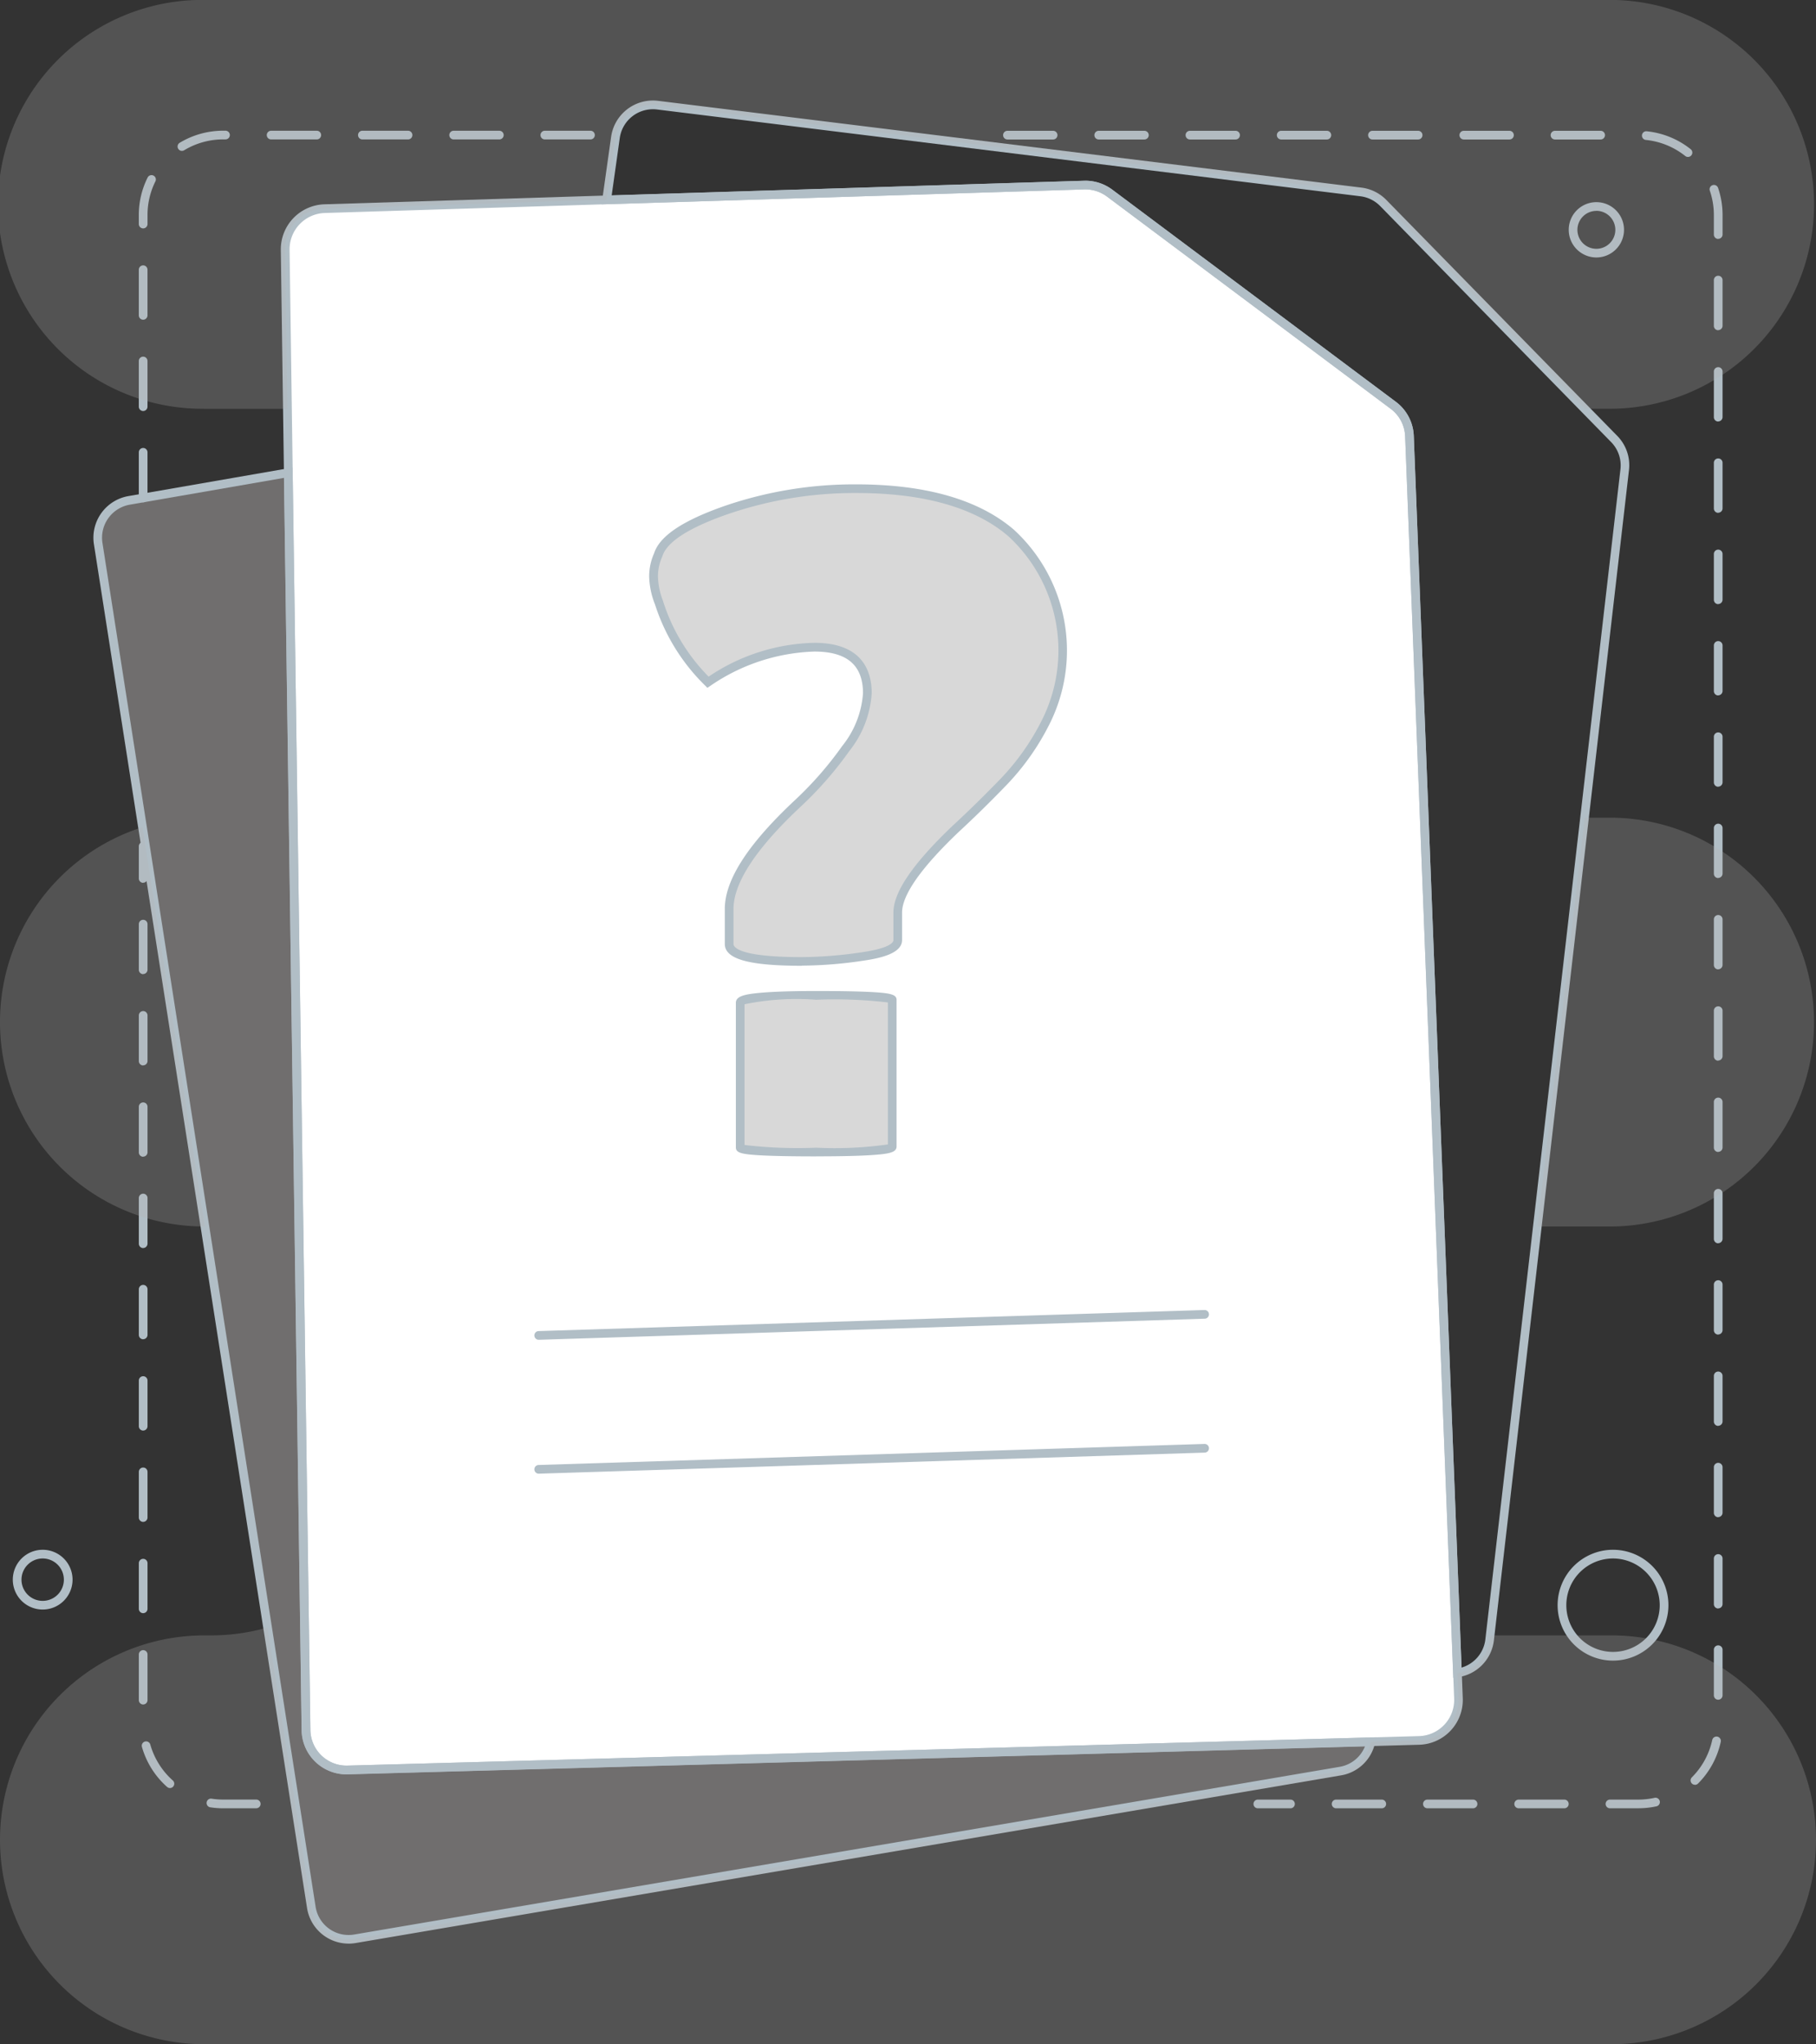 <svg xmlns="http://www.w3.org/2000/svg" width="93.608" height="105.338" viewBox="0 0 93.608 105.338">
  <rect x="0" y="0" width="93.608" height="105.338" fill="#333333" stroke="none"/>
  <g id="Empty_File_V5-3" data-name="Empty File V5-3" transform="translate(-82.2 -29.85)">
    <g id="Group_55118" data-name="Group 55118" transform="translate(82.862 35.028)">
      <g id="Group_55115" data-name="Group 55115" transform="translate(4.151 0)">
        <g id="Group_55112" data-name="Group 55112" transform="translate(9.885 4.359)">
          <path id="Path_77920" data-name="Path 77920" d="M273.886,192.964a2.089,2.089,0,0,1-2.028,2.168l-2.487.069-52.744,1.452a2.087,2.087,0,0,1-2.144-2.056l-.913-64.79-.161-11.494a2.086,2.086,0,0,1,2.021-2.115l14.551-.453,24.615-.763a2.087,2.087,0,0,1,1.314.416l14.617,10.932a2.088,2.088,0,0,1,.836,1.591l2.474,63.732.052,1.311Z" transform="translate(-213.408 -114.982)" fill="#fff"/>
        </g>
        <path id="Path_77921" data-name="Path 77921" d="M214.794,195.091a2.311,2.311,0,0,1-2.311-2.277l-.913-64.79-.161-11.494a2.323,2.323,0,0,1,2.238-2.342l14.551-.453,24.615-.763a2.318,2.318,0,0,1,1.455.46l14.616,10.932a2.3,2.3,0,0,1,.925,1.761l2.525,65.042a2.312,2.312,0,0,1-2.245,2.4l-2.487.069-52.744,1.452h-.064Zm38.084-81.671h-.052l-24.614.763-14.551.453a1.872,1.872,0,0,0-1.8,1.888l.161,11.494.913,64.79a1.863,1.863,0,0,0,1.914,1.835l52.744-1.452,2.487-.069a1.866,1.866,0,0,0,1.81-1.936l-2.525-65.042a1.856,1.856,0,0,0-.746-1.419L254,113.791a1.872,1.872,0,0,0-1.121-.372Z" transform="translate(-201.747 -108.838)" fill="#b1bec6"/>
        <g id="Group_55114" data-name="Group 55114" transform="translate(0.223 19.183)" opacity="0.5">
          <path id="Path_77923" data-name="Path 77923" d="M192.783,312.7a1.945,1.945,0,0,1-1.575,1.51l-50.79,8.64a1.944,1.944,0,0,1-2.249-1.617l-10.987-70.284a1.943,1.943,0,0,1,1.588-2.217l8.211-1.427.913,64.79a2.087,2.087,0,0,0,2.144,2.056Z" transform="translate(-127.158 -247.31)" fill="#adaaaa"/>
        </g>
        <path id="Path_77924" data-name="Path 77924" d="M402.92,157.36l-.009-.248L400.438,93.38a1.856,1.856,0,0,0-.746-1.419L385.075,81.029a1.886,1.886,0,0,0-1.174-.372l-24.881.771.491-3.485a2.178,2.178,0,0,1,2.413-1.852l36.263,4.473a2.172,2.172,0,0,1,1.284.636l11.906,12.16a2.157,2.157,0,0,1,.6,1.768l-6.962,60.295a2.17,2.17,0,0,1-1.856,1.9l-.245.035ZM383.952,80.209a2.321,2.321,0,0,1,1.391.462L399.959,91.6a2.3,2.3,0,0,1,.925,1.761l2.463,63.466a1.721,1.721,0,0,0,1.228-1.456l6.963-60.295a1.712,1.712,0,0,0-.481-1.4L399.153,81.515a1.724,1.724,0,0,0-1.018-.505l-36.263-4.473a1.727,1.727,0,0,0-1.915,1.47l-.417,2.959,24.35-.755h.065Z" transform="translate(-332.823 -76.074)" fill="#b1bec6"/>
        <path id="Path_77925" data-name="Path 77925" d="M138.318,321a2.17,2.17,0,0,1-2.137-1.835l-10.987-70.283a2.177,2.177,0,0,1,1.772-2.472l8.469-1.472.916,65.054a1.863,1.863,0,0,0,1.914,1.835l53.029-1.46-.059.279a2.157,2.157,0,0,1-1.757,1.684l-50.79,8.64a2.175,2.175,0,0,1-.371.031Zm-3.325-75.53-7.953,1.382a1.728,1.728,0,0,0-1.406,1.962L136.622,319.1a1.721,1.721,0,0,0,1.991,1.431l50.79-8.64a1.712,1.712,0,0,0,1.31-1.056l-52.435,1.444A2.313,2.313,0,0,1,135.9,310l-.909-64.528Z" transform="translate(-125.167 -226.023)" fill="#b1bec6"/>
      </g>
      <g id="Group_55116" data-name="Group 55116" transform="translate(33.028 20.003)">
        <path id="Path_77926" data-name="Path 77926" d="M390.587,278.993q-3.752,0-3.752-.9v-1.8q0-2.137,3.562-5.461a18.311,18.311,0,0,0,2.445-2.8,5.069,5.069,0,0,0,1.116-2.85q0-2.374-2.731-2.375a9.958,9.958,0,0,0-5.486,1.8,9.9,9.9,0,0,1-2.517-4.084,3.9,3.9,0,0,1-.285-1.353,2.65,2.65,0,0,1,.237-1.116q.38-1.235,3.538-2.327a20.268,20.268,0,0,1,6.672-1.092q5.318,0,7.978,2.28a8.226,8.226,0,0,1,1.781,9.76,12.456,12.456,0,0,1-2.137,3.039q-1.259,1.307-2.494,2.445-2.993,2.85-2.992,4.322V277.9q0,.57-1.758.831a21.746,21.746,0,0,1-3.182.261Z" transform="translate(-382.94 -254.63)" fill="#d8d8d8"/>
        <path id="Path_77927" data-name="Path 77927" d="M430.627,495.5q0,.286-3.919.285t-3.919-.237V488.09q0-.38,3.919-.38t3.919.237Z" transform="translate(-418.326 -461.599)" fill="#d8d8d8"/>
      </g>
      <g id="Group_55117" data-name="Group 55117" transform="translate(32.804 19.776)">
        <path id="Path_77928" data-name="Path 77928" d="M388.811,277.423c-2.75,0-3.976-.347-3.976-1.127v-1.8c0-1.5,1.189-3.343,3.633-5.626a18.155,18.155,0,0,0,2.416-2.768,4.883,4.883,0,0,0,1.074-2.72c0-1.447-.82-2.151-2.507-2.151a9.992,9.992,0,0,0-5.363,1.768l-.152.1-.129-.129a10.183,10.183,0,0,1-2.571-4.17,4.138,4.138,0,0,1-.3-1.426,2.908,2.908,0,0,1,.252-1.2c.286-.9,1.489-1.7,3.674-2.459a20.6,20.6,0,0,1,6.746-1.1c3.584,0,6.317.785,8.124,2.333a8.448,8.448,0,0,1,1.835,10.031,12.78,12.78,0,0,1-2.176,3.094c-.833.865-1.676,1.692-2.5,2.454-1.937,1.845-2.919,3.244-2.919,4.157V276.1c0,.684-1.112.929-1.948,1.053a22.141,22.141,0,0,1-3.215.263Zm.641-16.642c2.442,0,2.955,1.413,2.955,2.6a5.313,5.313,0,0,1-1.157,2.98,18.651,18.651,0,0,1-2.476,2.836c-2.316,2.162-3.491,3.944-3.491,5.3v1.8c0,.159.254.679,3.528.679a21.723,21.723,0,0,0,3.149-.259c1.491-.221,1.566-.547,1.566-.609v-1.425c0-1.055,1-2.522,3.062-4.484.823-.761,1.659-1.581,2.487-2.439a12.294,12.294,0,0,0,2.1-2.985,8,8,0,0,0-1.726-9.488c-1.723-1.476-4.359-2.226-7.833-2.226a20.135,20.135,0,0,0-6.6,1.08c-2.024.7-3.168,1.435-3.4,2.181l-.01.027a2.447,2.447,0,0,0-.217,1.023,3.722,3.722,0,0,0,.271,1.275l0,.012A9.665,9.665,0,0,0,384,262.523a10.132,10.132,0,0,1,5.453-1.742Z" transform="translate(-380.94 -252.61)" fill="#b1bec6"/>
        <path id="Path_77929" data-name="Path 77929" d="M424.942,494.232c-1.3,0-2.3-.02-2.952-.059-.878-.054-1.19-.122-1.19-.4v-7.456c0-.329.434-.436,1.182-.507.658-.064,1.654-.1,2.96-.1s2.3.02,2.952.059c.878.054,1.19.122,1.19.4v7.552c0,.3-.366.378-1.187.437-.655.048-1.649.072-2.955.072Zm-3.695-.588a23.448,23.448,0,0,0,3.695.14,19.554,19.554,0,0,0,3.695-.169V486.3a23.447,23.447,0,0,0-3.695-.14,13.425,13.425,0,0,0-3.695.232v7.254Z" transform="translate(-416.335 -459.597)" fill="#b1bec6"/>
      </g>
      <path id="Path_77930" data-name="Path 77930" d="M152.123,466.972h-1.7a4.466,4.466,0,0,1-.681-.053.225.225,0,0,1,.069-.444,3.969,3.969,0,0,0,.612.047h1.7a.224.224,0,0,1,0,.448Zm-4.446-1.044a.224.224,0,0,1-.149-.057,4.335,4.335,0,0,1-1.3-2.074.224.224,0,0,1,.431-.12,3.9,3.9,0,0,0,1.164,1.861.224.224,0,0,1-.149.391Zm-1.382-4.305a.225.225,0,0,1-.224-.224v-2.353a.224.224,0,1,1,.448,0V461.4A.225.225,0,0,1,146.294,461.622Zm0-4.705a.225.225,0,0,1-.224-.224v-2.353a.224.224,0,1,1,.448,0v2.353A.225.225,0,0,1,146.294,456.917Zm0-4.705a.225.225,0,0,1-.224-.224v-2.353a.224.224,0,1,1,.448,0v2.353A.225.225,0,0,1,146.294,452.212Zm0-4.705a.225.225,0,0,1-.224-.224v-2.353a.224.224,0,1,1,.448,0v2.353A.225.225,0,0,1,146.294,447.507Zm0-4.705a.225.225,0,0,1-.224-.224v-2.353a.224.224,0,1,1,.448,0v2.353A.225.225,0,0,1,146.294,442.8Zm0-4.7a.225.225,0,0,1-.224-.224v-2.353a.224.224,0,0,1,.448,0v2.353A.225.225,0,0,1,146.294,438.1Zm0-4.705a.225.225,0,0,1-.224-.224v-2.352a.224.224,0,1,1,.448,0v2.352A.225.225,0,0,1,146.294,433.392Zm0-4.705a.225.225,0,0,1-.224-.224v-2.353a.224.224,0,0,1,.448,0v2.353A.225.225,0,0,1,146.294,428.687Zm0-4.705a.225.225,0,0,1-.224-.224v-2.353a.224.224,0,0,1,.448,0v2.353A.225.225,0,0,1,146.294,423.982Zm0-4.705a.225.225,0,0,1-.224-.224V417.4a.224.224,0,1,1,.448,0v1.649A.225.225,0,0,1,146.294,419.277Z" transform="translate(-139.577 -378.968)" fill="#b1bec6"/>
      <path id="Path_77931" data-name="Path 77931" d="M576.49,176.435h-1.457a.224.224,0,0,1,0-.448h1.457a3.907,3.907,0,0,0,.84-.091.224.224,0,1,1,.1.437,4.365,4.365,0,0,1-.936.1Zm-3.81,0h-2.352a.224.224,0,1,1,0-.448h2.352a.224.224,0,1,1,0,.448Zm-4.705,0h-2.352a.224.224,0,1,1,0-.448h2.352a.224.224,0,0,1,0,.448Zm-4.705,0h-2.353a.224.224,0,1,1,0-.448h2.353a.224.224,0,0,1,0,.448Zm-4.705,0h-1.683a.224.224,0,0,1,0-.448h1.683a.224.224,0,0,1,0,.448Zm20.847-1.213a.222.222,0,0,1-.158-.065.225.225,0,0,1,0-.317,3.888,3.888,0,0,0,1.051-1.927.224.224,0,1,1,.438.1,4.329,4.329,0,0,1-1.171,2.147.224.224,0,0,1-.159.066Zm1.2-4.382a.225.225,0,0,1-.224-.224v-2.353a.224.224,0,1,1,.448,0v2.353A.225.225,0,0,1,580.615,170.839Zm0-4.7a.225.225,0,0,1-.224-.224v-2.353a.224.224,0,1,1,.448,0v2.353A.225.225,0,0,1,580.615,166.134Zm0-4.705a.225.225,0,0,1-.224-.224v-2.353a.224.224,0,1,1,.448,0v2.353A.225.225,0,0,1,580.615,161.429Zm0-4.705a.225.225,0,0,1-.224-.224v-2.353a.224.224,0,1,1,.448,0V156.5A.225.225,0,0,1,580.615,156.724Zm0-4.705a.225.225,0,0,1-.224-.224v-2.353a.224.224,0,1,1,.448,0v2.353A.225.225,0,0,1,580.615,152.019Zm0-4.705a.225.225,0,0,1-.224-.224v-2.353a.224.224,0,1,1,.448,0v2.353A.225.225,0,0,1,580.615,147.314Zm0-4.705a.225.225,0,0,1-.224-.224v-2.353a.224.224,0,1,1,.448,0v2.353A.225.225,0,0,1,580.615,142.609Zm0-4.705a.225.225,0,0,1-.224-.224v-2.353a.224.224,0,0,1,.448,0v2.353A.225.225,0,0,1,580.615,137.9Zm0-4.705a.225.225,0,0,1-.224-.224v-2.353a.224.224,0,1,1,.448,0v2.353A.225.225,0,0,1,580.615,133.2Zm0-4.705a.225.225,0,0,1-.224-.224v-2.353a.224.224,0,1,1,.448,0v2.353A.225.225,0,0,1,580.615,128.494Zm0-4.705a.225.225,0,0,1-.224-.224v-2.353a.224.224,0,1,1,.448,0v2.353A.225.225,0,0,1,580.615,123.789Zm0-4.705a.225.225,0,0,1-.224-.224v-2.353a.224.224,0,1,1,.448,0v2.353A.225.225,0,0,1,580.615,119.084Zm0-4.705a.225.225,0,0,1-.224-.224V111.8a.224.224,0,1,1,.448,0v2.353A.225.225,0,0,1,580.615,114.379Zm0-4.705a.225.225,0,0,1-.224-.224V107.1a.224.224,0,1,1,.448,0v2.353A.225.225,0,0,1,580.615,109.674Zm0-4.705a.225.225,0,0,1-.224-.224v-2.353a.224.224,0,1,1,.448,0v2.353A.225.225,0,0,1,580.615,104.969Zm0-4.705a.225.225,0,0,1-.224-.224V97.687a.224.224,0,1,1,.448,0v2.353A.225.225,0,0,1,580.615,100.264Zm0-4.705a.225.225,0,0,1-.224-.224V94.34a3.865,3.865,0,0,0-.208-1.26.224.224,0,0,1,.425-.145,4.331,4.331,0,0,1,.232,1.406v.995a.225.225,0,0,1-.224.224Zm-1.558-4.224a.221.221,0,0,1-.14-.049,3.886,3.886,0,0,0-2.031-.828.224.224,0,0,1,.045-.446,4.332,4.332,0,0,1,2.265.923.224.224,0,0,1,.036.315.222.222,0,0,1-.176.084Zm-4.5-.9H572.2a.224.224,0,1,1,0-.448h2.352a.224.224,0,0,1,0,.448Zm-4.705,0H567.5a.224.224,0,1,1,0-.448h2.352a.224.224,0,0,1,0,.448Zm-4.705,0h-2.353a.224.224,0,0,1,0-.448h2.353a.224.224,0,1,1,0,.448Zm-4.705,0h-2.352a.224.224,0,1,1,0-.448h2.352a.224.224,0,1,1,0,.448Zm-4.705,0h-2.352a.224.224,0,0,1,0-.448h2.352a.224.224,0,1,1,0,.448Zm-4.7,0h-2.353a.224.224,0,1,1,0-.448h2.353a.224.224,0,0,1,0,.448Zm-4.705,0h-2.353a.224.224,0,1,1,0-.448h2.353a.224.224,0,0,1,0,.448Z" transform="translate(-492.707 -88.431)" fill="#b1bec6"/>
      <path id="Path_77932" data-name="Path 77932" d="M146.294,109.129a.225.225,0,0,1-.224-.224v-2.353a.224.224,0,0,1,.448,0v2.353A.225.225,0,0,1,146.294,109.129Zm0-4.705a.225.225,0,0,1-.224-.224v-2.353a.224.224,0,0,1,.448,0V104.2A.225.225,0,0,1,146.294,104.424Zm0-4.705a.225.225,0,0,1-.224-.224V97.143a.224.224,0,0,1,.448,0V99.5A.225.225,0,0,1,146.294,99.719Zm0-4.705a.225.225,0,0,1-.224-.224v-.459a4.308,4.308,0,0,1,.449-1.927.224.224,0,1,1,.4.2,3.869,3.869,0,0,0-.4,1.727v.459a.225.225,0,0,1-.224.224Zm2-3.995a.221.221,0,0,1-.192-.109.224.224,0,0,1,.076-.308,4.343,4.343,0,0,1,2.245-.623h.115a.224.224,0,0,1,0,.448h-.115a3.889,3.889,0,0,0-2.013.559.228.228,0,0,1-.115.032Zm21.064-.59H167a.224.224,0,1,1,0-.448h2.352a.224.224,0,1,1,0,.448Zm-4.705,0H162.3a.224.224,0,1,1,0-.448h2.353a.224.224,0,1,1,0,.448Zm-4.705,0h-2.353a.224.224,0,0,1,0-.448h2.353a.224.224,0,1,1,0,.448Zm-4.705,0h-2.352a.224.224,0,1,1,0-.448h2.352a.224.224,0,1,1,0,.448Z" transform="translate(-139.577 -88.422)" fill="#b1bec6"/>
      <path id="Path_77933" data-name="Path 77933" d="M801.766,748.451a2.856,2.856,0,1,1,2.856-2.856A2.859,2.859,0,0,1,801.766,748.451Zm0-5.263a2.407,2.407,0,1,0,2.407,2.407A2.41,2.41,0,0,0,801.766,743.188Z" transform="translate(-719.283 -668.057)" fill="#b1bec6"/>
      <path id="Path_77934" data-name="Path 77934" d="M89.649,745.819a1.54,1.54,0,1,1,1.539-1.54A1.541,1.541,0,0,1,89.649,745.819Zm0-2.631a1.092,1.092,0,1,0,1.091,1.091A1.092,1.092,0,0,0,89.649,743.188Z" transform="translate(-88.11 -668.057)" fill="#b1bec6"/>
      <path id="Path_77935" data-name="Path 77935" d="M805.455,125.69a1.425,1.425,0,1,1,1.425-1.425A1.426,1.426,0,0,1,805.455,125.69Zm0-2.4a.977.977,0,1,0,.977.977A.978.978,0,0,0,805.455,123.287Z" transform="translate(-723.83 -117.601)" fill="#b1bec6"/>
      <path id="Path_77936" data-name="Path 77936" d="M328.333,633.982a.224.224,0,0,1-.007-.448l34.322-1.086a.224.224,0,0,1,.013.448l-34.322,1.086Z" transform="translate(-301.223 -570.121)" fill="#b1bec6"/>
      <path id="Path_77937" data-name="Path 77937" d="M328.333,695.57a.224.224,0,0,1-.007-.448l34.322-1.085a.224.224,0,1,1,.013.448L328.34,695.57Z" transform="translate(-301.223 -624.809)" fill="#b1bec6"/>
    </g>
    <g id="Group_55123" data-name="Group 55123" transform="translate(82.2 29.85)">
      <g id="Group_55119" data-name="Group 55119" opacity="0.25">
        <path id="Path_77938" data-name="Path 77938" d="M92.734,50.918h4.28l-.115-8.2A2.086,2.086,0,0,1,98.92,40.6l14.551-.453.454-3.222a1.944,1.944,0,0,1,2.164-1.661l36.263,4.473a1.946,1.946,0,0,1,1.152.57l10.384,10.606h1.387a10.534,10.534,0,0,0,0-21.067H92.734a10.534,10.534,0,1,0,0,21.067Z" transform="translate(-82.2 -29.85)" fill="#b5b5b5"/>
      </g>
      <g id="Group_55120" data-name="Group 55120" transform="translate(0 42.625)" opacity="0.25">
        <path id="Path_77939" data-name="Path 77939" d="M92.734,430.927h.029L89.547,410.35a10.535,10.535,0,0,0,3.187,20.576Z" transform="translate(-82.2 -410.35)" fill="#b5b5b5"/>
      </g>
      <g id="Group_55121" data-name="Group 55121" transform="translate(79.248 42.135)" opacity="0.25">
        <path id="Path_77940" data-name="Path 77940" d="M793.446,405.97h-1.393l-2.433,21.067h3.826a10.534,10.534,0,0,0,0-21.067Z" transform="translate(-789.62 -405.97)" fill="#b5b5b5"/>
      </g>
      <g id="Group_55122" data-name="Group 55122" transform="translate(0 83.864)" opacity="0.25">
        <path id="Path_77941" data-name="Path 77941" d="M165.274,778.877h-6.258l-.027.233a1.95,1.95,0,0,1-1.665,1.705l.052,1.311a2.089,2.089,0,0,1-2.028,2.168l-2.487.069a1.945,1.945,0,0,1-1.575,1.51l-50.79,8.64a1.944,1.944,0,0,1-2.249-1.616L95.993,778.47a10.518,10.518,0,0,1-2.908.408h-.351a10.533,10.533,0,1,0,0,21.066h72.54a10.533,10.533,0,1,0,0-21.066Z" transform="translate(-82.2 -778.47)" fill="#b5b5b5"/>
      </g>
    </g>
  </g>
</svg>
